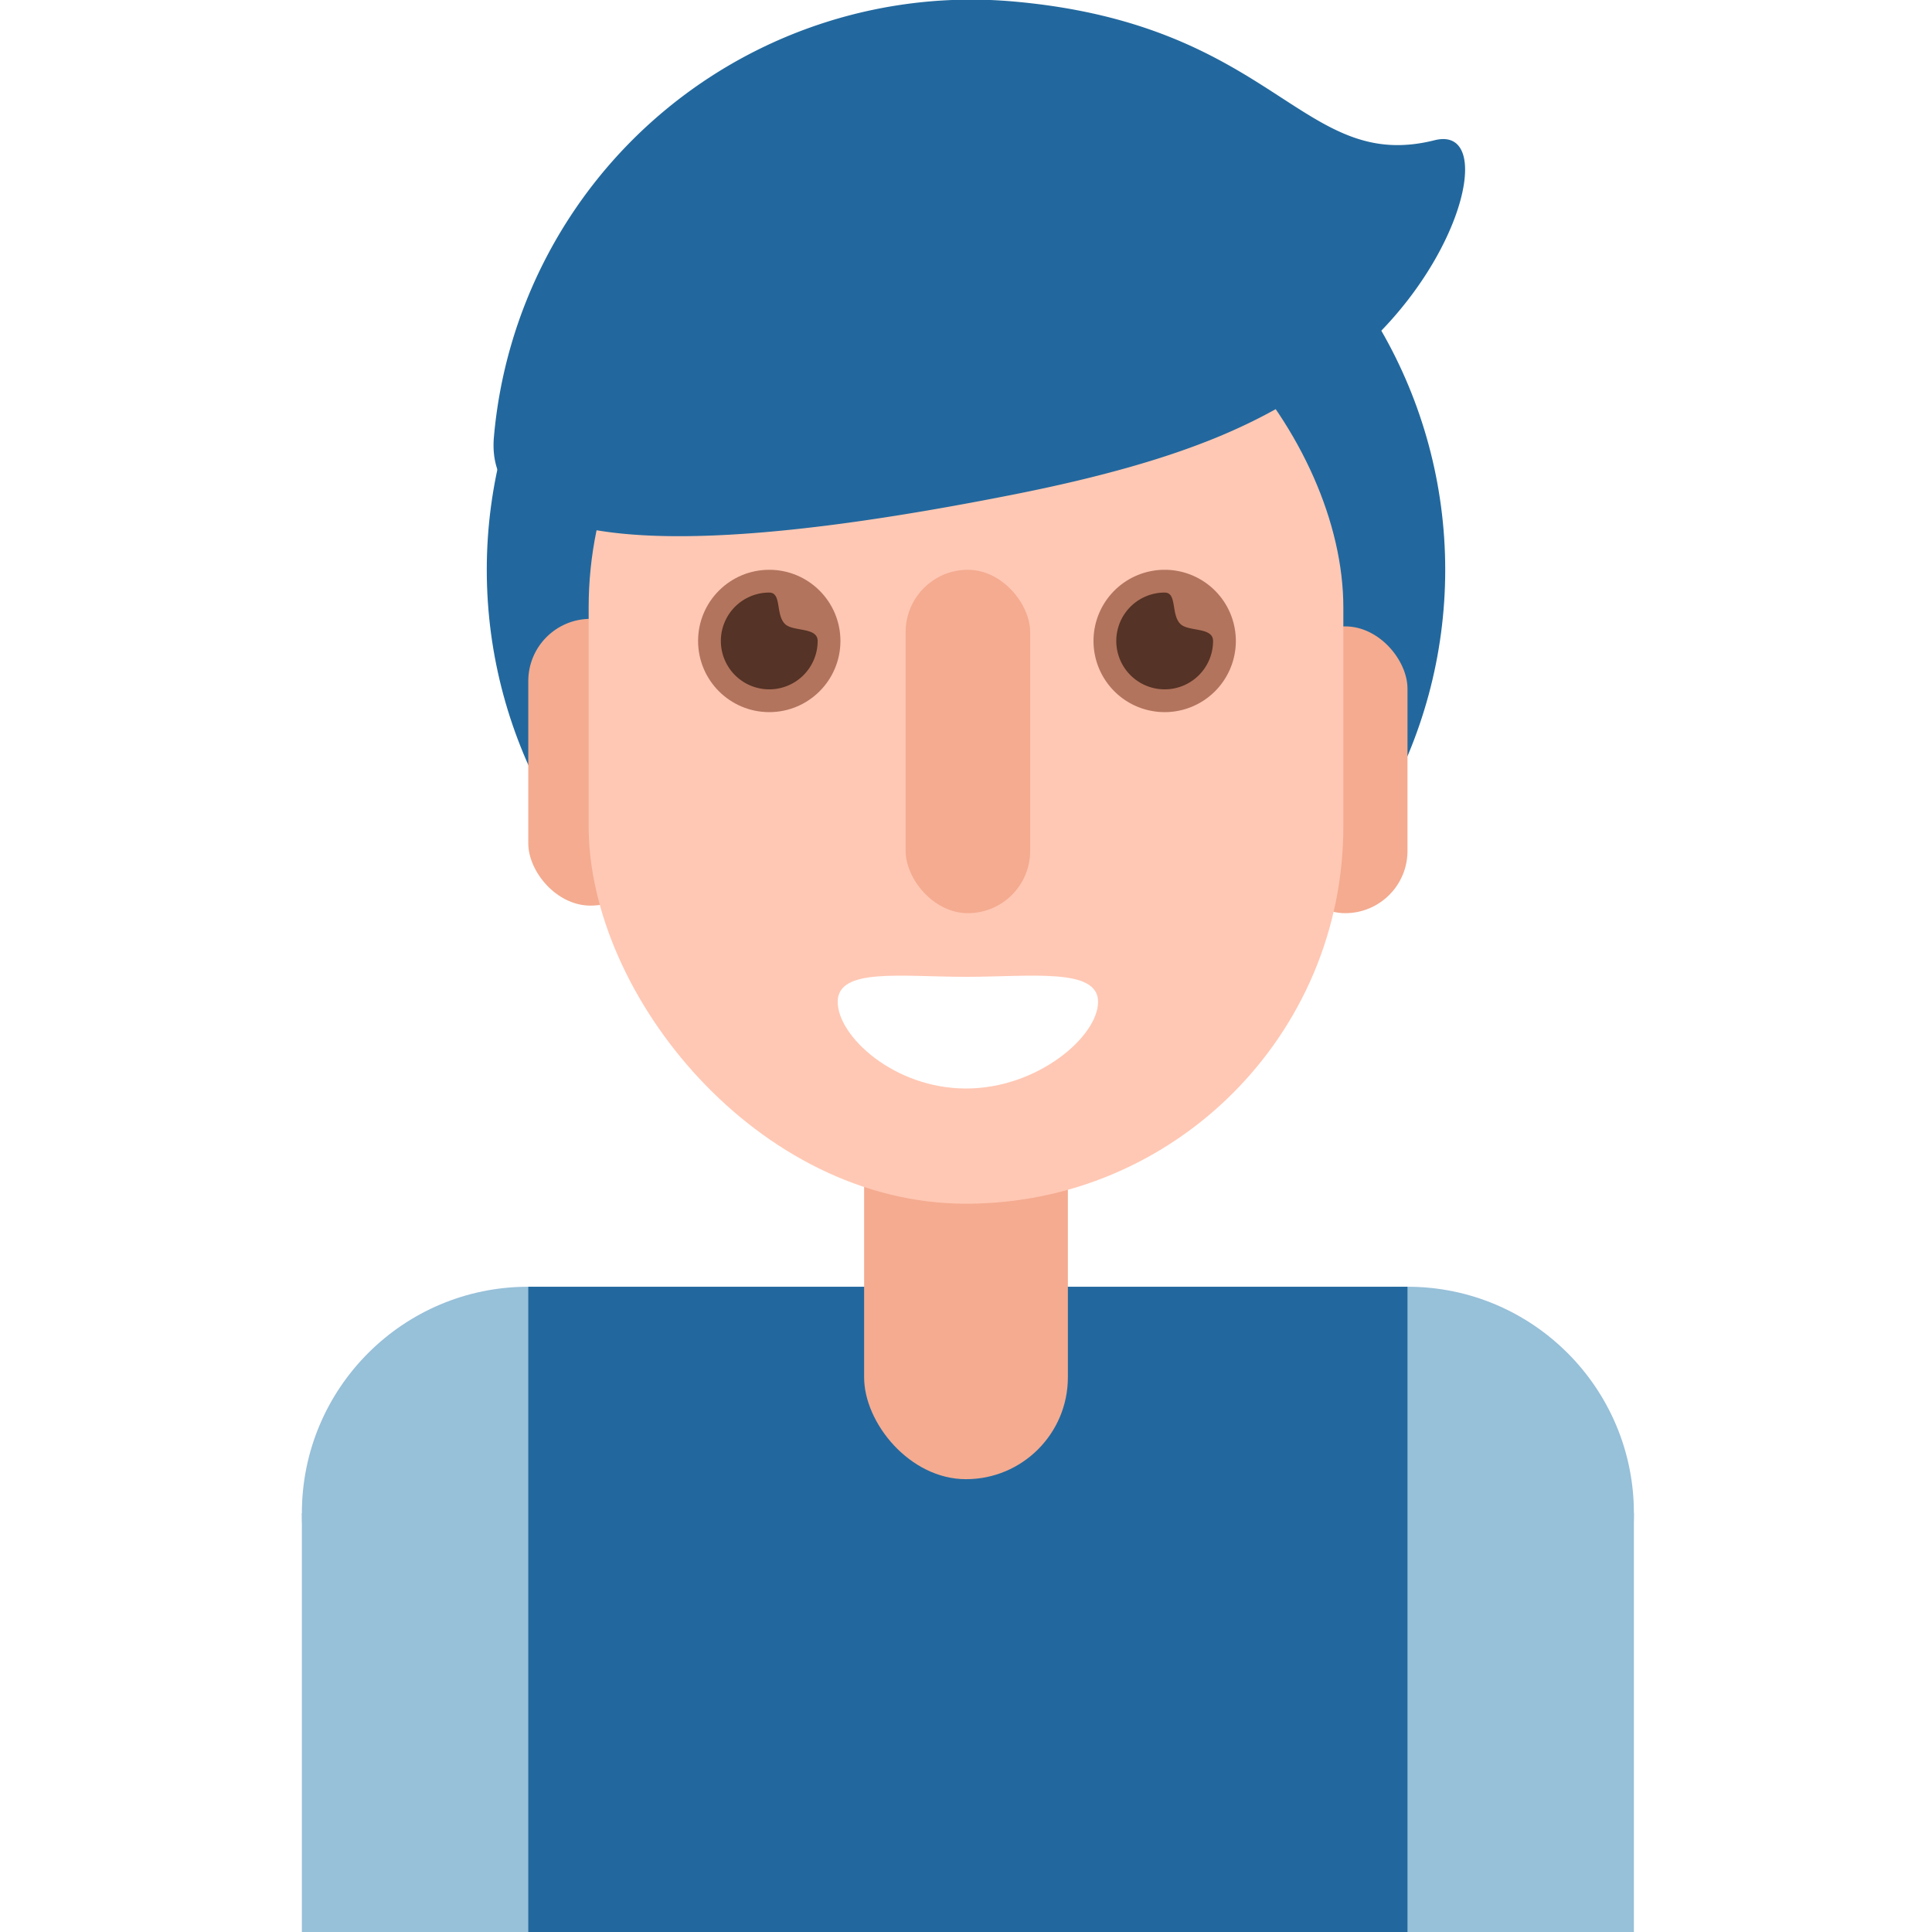 <svg viewBox="0 0 512 512" xmlns="http://www.w3.org/2000/svg"><rect x="0" y="0" width="512" height="512" fill="#333333" stroke="none"/><defs><clipPath id="a"><path d="M0 0h512v512H0z"></path></clipPath></defs><g clip-path="url(#a)" data-name="Chr 9"><path fill="#ffffff" d="M0 0h512v512H0z" class="fill-ffffff"></path><g data-name="Character 9"><circle cx="127" cy="127" data-name="8. Back Hair" fill="#22689e" r="127" transform="translate(129 24)" class="fill-463929"></circle><g data-name="7. Arm L" fill="#97c0d9" class="fill-7e7e7e"><circle cx="60" cy="60" data-name="Ellipse 59" r="60" transform="translate(80 341)"></circle><path data-name="Rectangle 67" d="M80 401h68v111H80z"></path></g><g data-name="6. Arm R" fill="#97c0d9" class="fill-7e7e7e"><circle cx="60" cy="60" data-name="Ellipse 60" r="60" transform="translate(313 341)"></circle><path data-name="Rectangle 68" d="M363 401h70v111h-70z"></path></g><path data-name="5. Main Body" fill="#22689e" d="M140 341h233v171H140z" class="fill-141413"></path><g data-name="4. Face Body"><rect data-name="Rectangle 65" fill="#f4ab90" height="147" rx="27" transform="translate(229 245)" width="54" class="fill-f4ab90"></rect><rect data-name="Rectangle 63" fill="#f4ab90" height="76" rx="16.5" transform="translate(140 164)" width="33" class="fill-f4ab90"></rect><rect data-name="Rectangle 62" fill="#f4ab90" height="76" rx="16.5" transform="translate(340 166)" width="33" class="fill-f4ab90"></rect><rect data-name="Rectangle 61" fill="#ffc8b4" height="258" rx="100" transform="translate(156 61)" width="200" class="fill-ffc8b4"></rect><rect data-name="Rectangle 64" fill="#f4ab90" height="91" rx="16.5" transform="translate(240 151)" width="33" class="fill-f4ab90"></rect><path d="M256 258.867c17.25 0 35-2.48 35 6.633s-15.946 22.964-35 22.964-34-13.851-34-22.964 16.75-6.633 34-6.633Z" data-name="Path 3100" fill="#ffffff" class="fill-ffffff"></path></g><g data-name="3. Eye L"><circle cx="18.861" cy="18.861" data-name="Ellipse 57" fill="#b2745d" transform="translate(185 151)" r="18.861" class="fill-b2745d"></circle><path d="M203.861 157.035c3.372 0 1.6 5.93 4.232 8.385 2.18 2.014 8.593.728 8.593 4.44a12.825 12.825 0 1 1-12.825-12.825Z" data-name="Path 3098" fill="#553326" class="fill-553326"></path></g><g data-name="2. Eye R"><path d="M308.651 151a18.861 18.861 0 1 1-18.861 18.861A18.861 18.861 0 0 1 308.651 151Z" data-name="Path 3106" fill="#b2745d" class="fill-b2745d"></path><path d="M308.651 157.035c3.372 0 1.6 5.93 4.232 8.385 2.18 2.014 8.593.728 8.593 4.44a12.825 12.825 0 1 1-12.825-12.825Z" data-name="Path 3099" fill="#553326" class="fill-553326"></path></g><path d="M268.433.382c69.86 6.102 76.433 45.648 111.743 36.782 17.373-4.363 6.242 38.597-28.335 62.601-16.075 11.16-35.312 21.81-83.39 31.32-57.782 11.428-140.897 22.954-137.559-15.26A126.974 126.974 0 0 1 268.433.382Z" data-name="1. Front Hair" fill="#22689e" class="fill-463929"></path></g></g></svg>